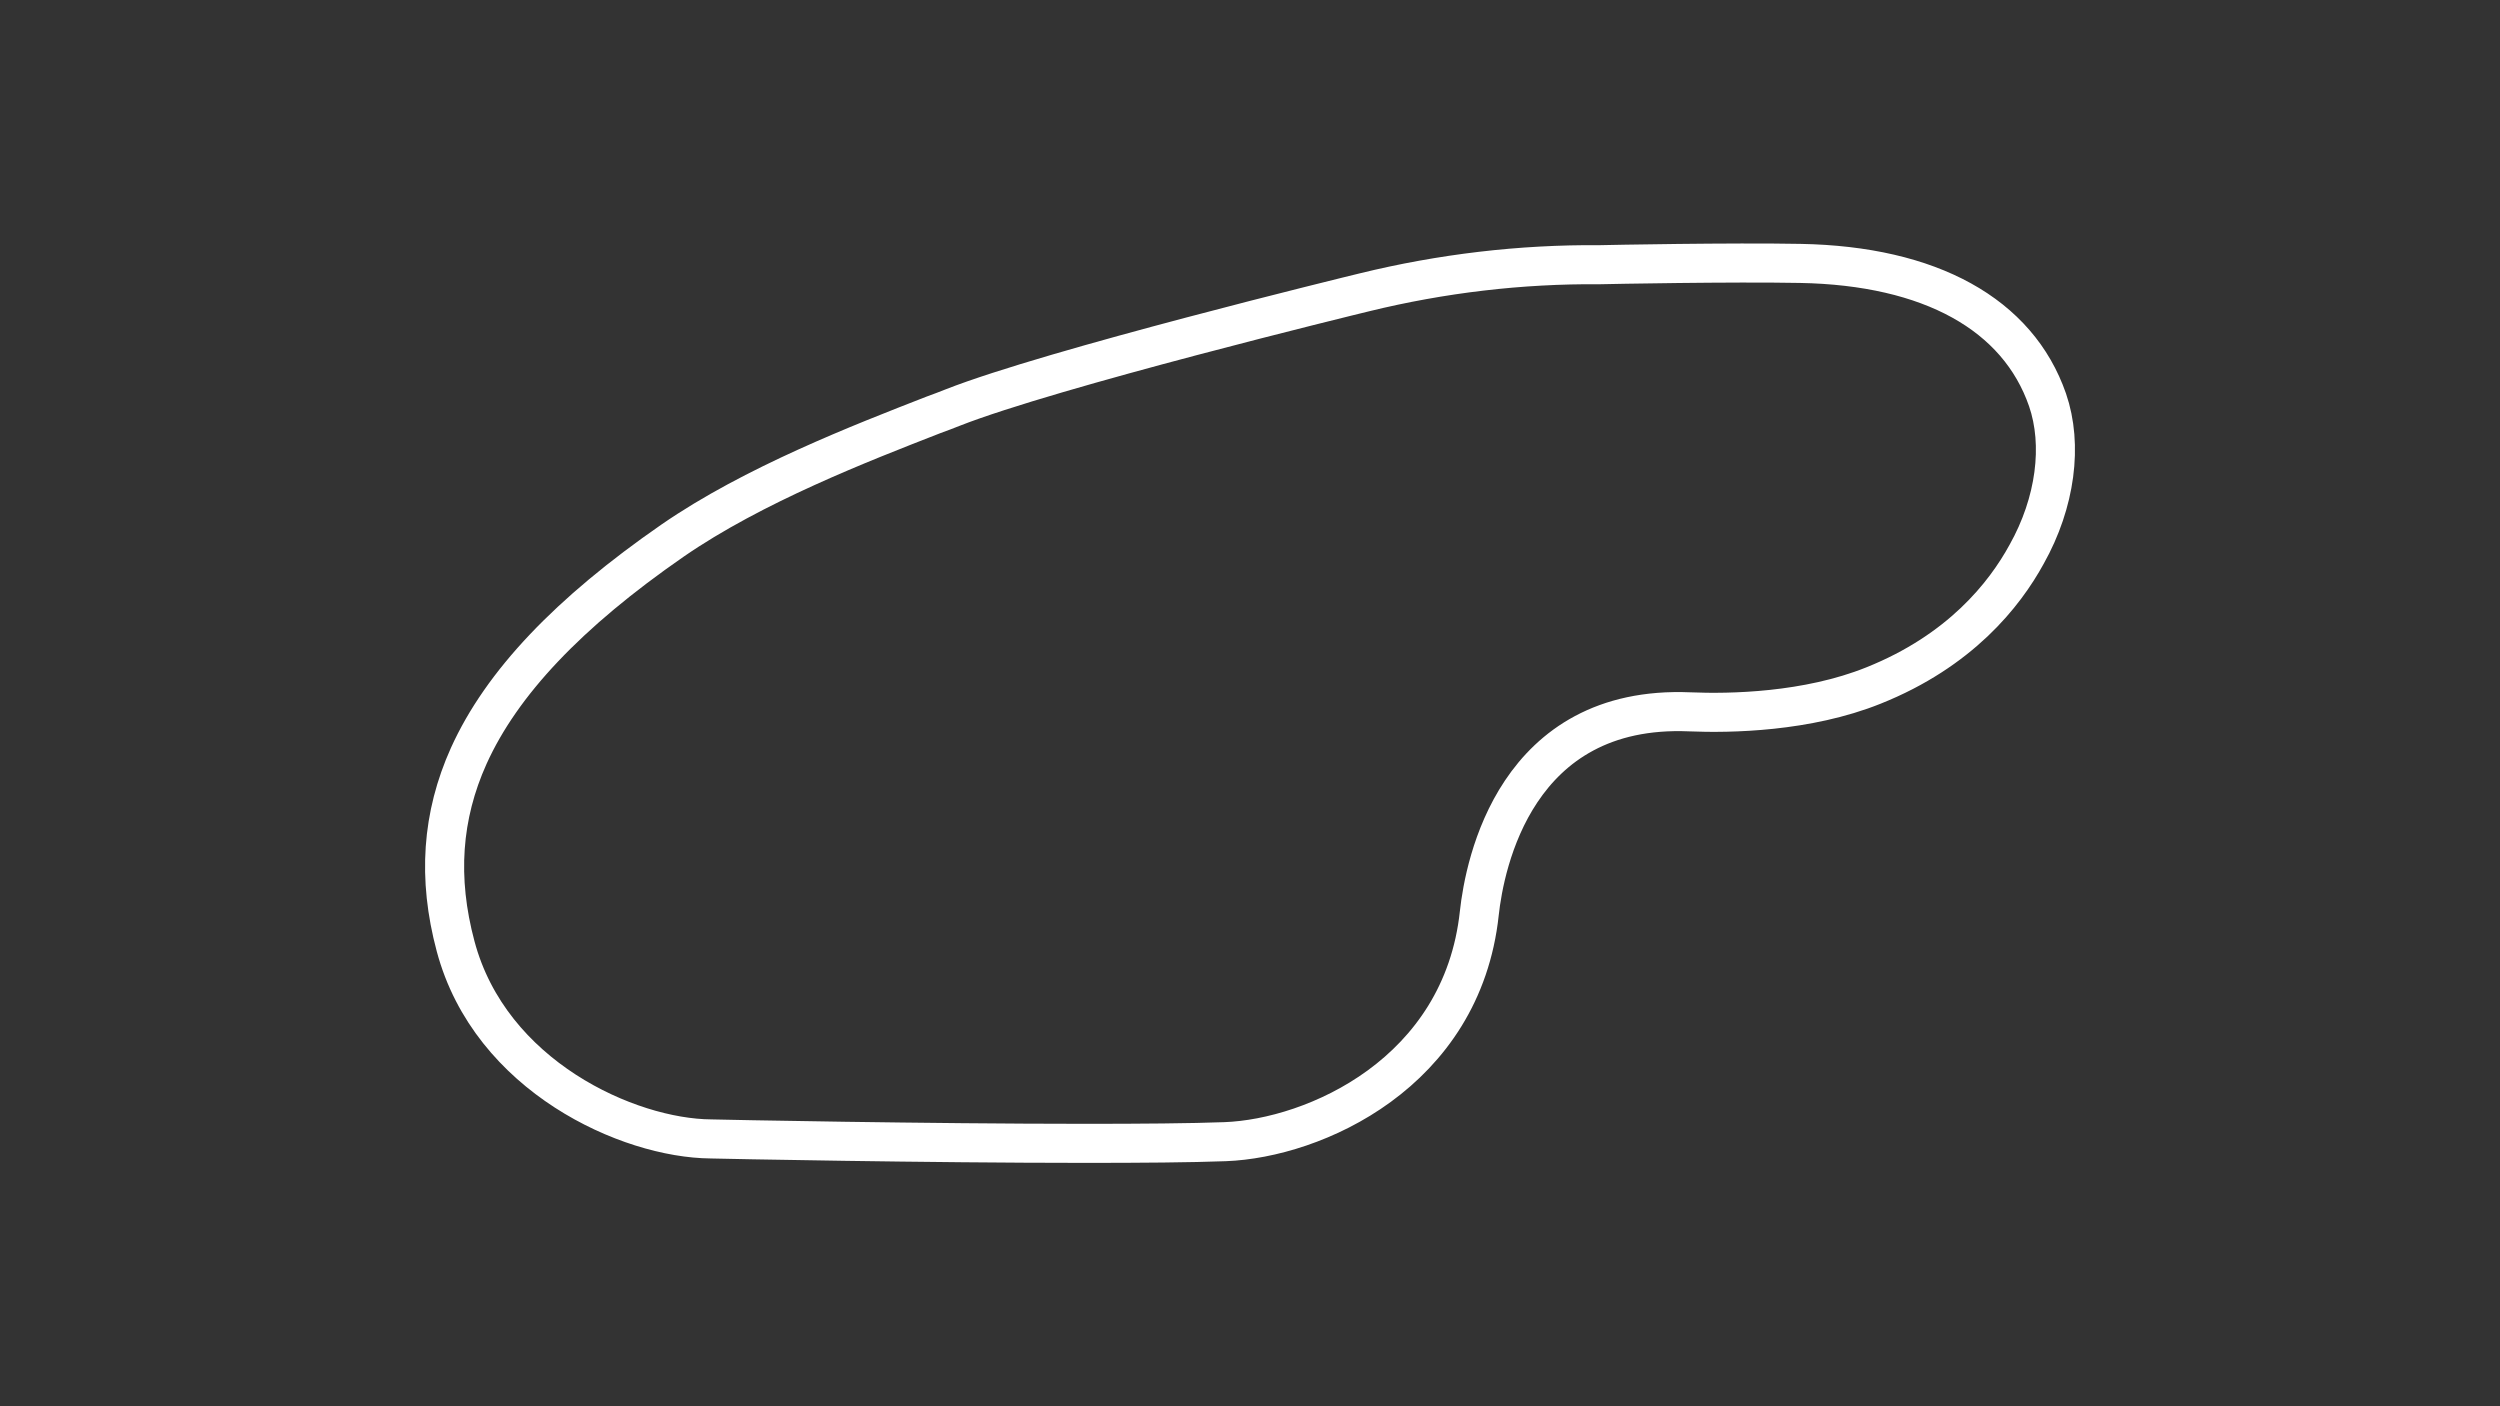<?xml version="1.0" encoding="utf-8"?>
<!-- Generator: Adobe Illustrator 27.0.0, SVG Export Plug-In . SVG Version: 6.00 Build 0)  -->
<svg version="1.1" id="Layer_1" xmlns="http://www.w3.org/2000/svg" xmlns:xlink="http://www.w3.org/1999/xlink" x="0px" y="0px"
	 viewBox="0 0 1920 1080" style="enable-background:new 0 0 1920 1080;" xml:space="preserve">
<rect x="0" y="0" width="1920" height="1080" fill="#333333" stroke="none"/>
<style type="text/css">
	svg {height: 100%;width: 100%;}.track-surface {fill: none;stroke: white;stroke-width: 30;}
</style>
<path class="track-surface" d="M1572.5,307.1c-22.8-65.7-90-103-189.9-104.8c-52.8-1-146.2,0.8-153.9,1c-60.8-0.5-121.6,6.7-180.8,21.2
	C1038,226.9,808,283,731.7,313c-4.7,1.8-9.8,3.9-15,5.7c-55.1,21.5-138.1,53.6-200.2,96.5C436.5,470.6,385.3,524.6,360,580.5
	c-20.7,46-24.1,93.9-10.1,146.2c26.6,99.9,132.7,147.5,196.1,148c10.3,0.3,166.1,3.4,287.9,3.4c42.4,0,80.5-0.3,107.1-1.3
	c68.3-2.6,181.9-52.5,195.1-175.4c4.1-37.8,27.9-160.4,161.7-154.7c30.8,1.3,90,0.3,141-20.2c66.5-26.6,100.6-69.6,117.7-100.9
	C1578.7,386,1584.4,341.7,1572.5,307.1z"/>
</svg>
